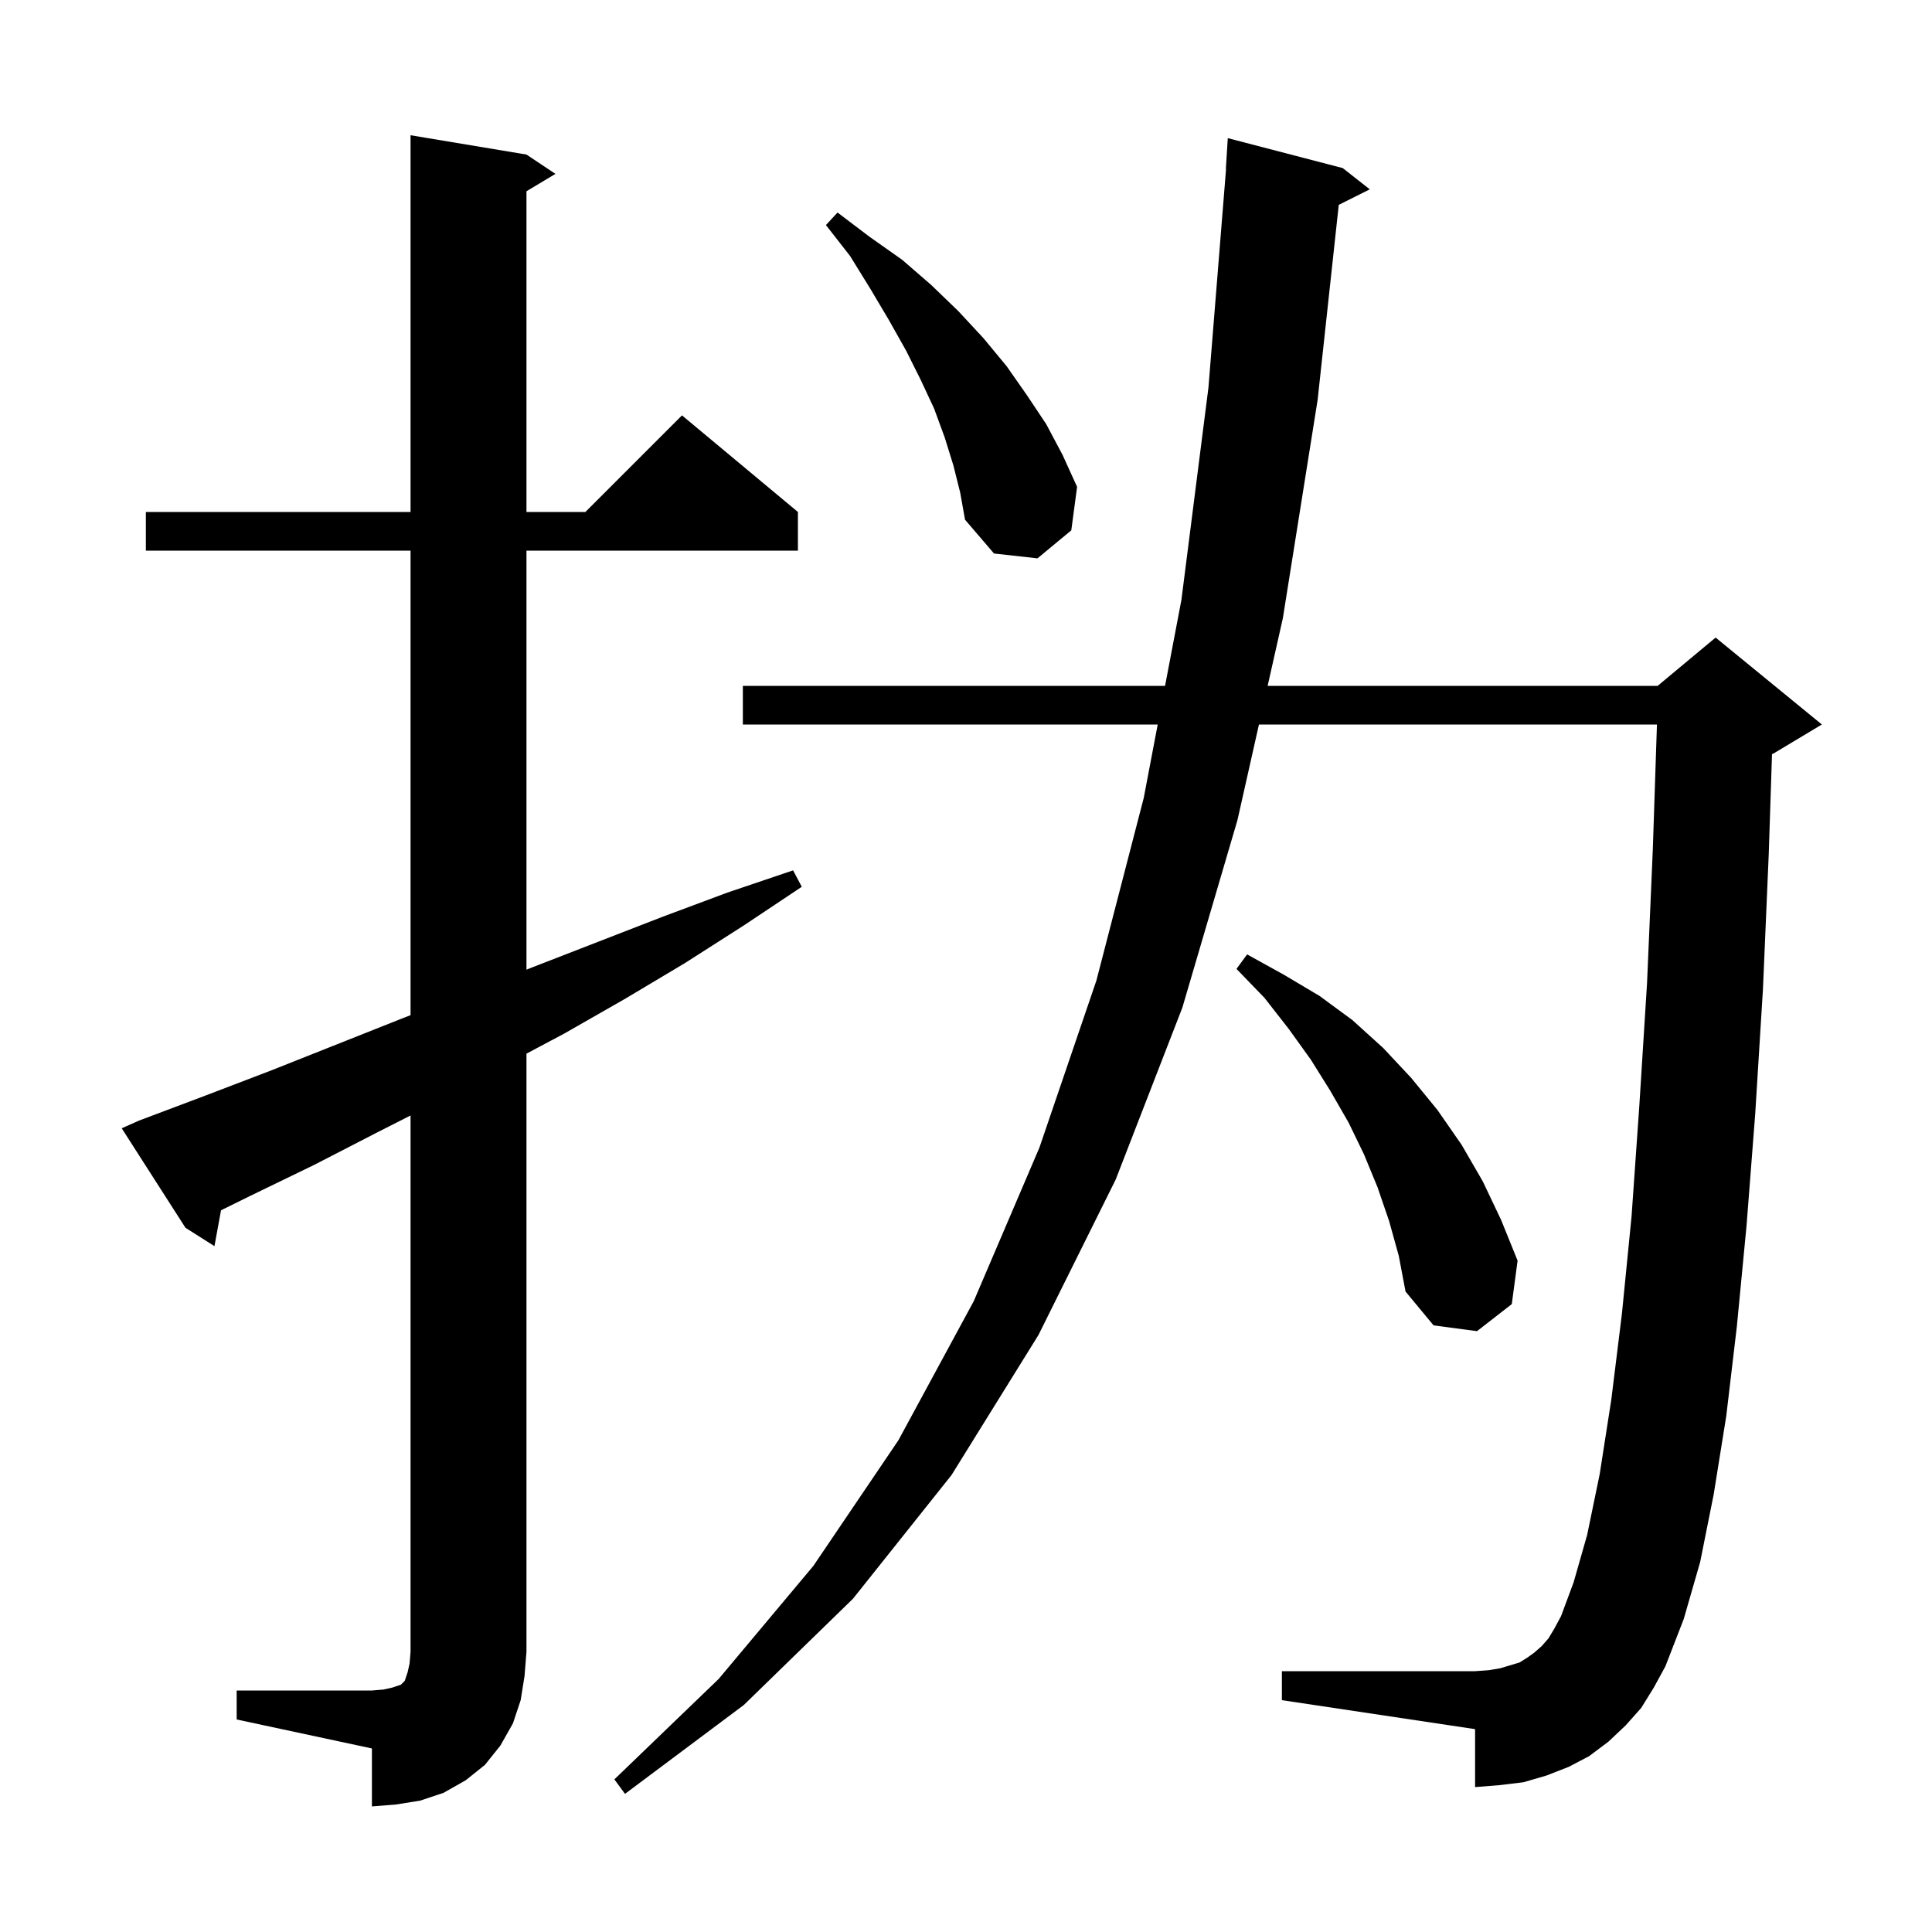 <svg xmlns="http://www.w3.org/2000/svg" xmlns:xlink="http://www.w3.org/1999/xlink" version="1.1" baseProfile="full" viewBox="0 0 200 200" width="200" height="200">
<g fill="black">
<path d="M 24.5 175.0 L 38.5 175.0 L 39.7 174.9 L 40.6 174.7 L 41.5 174.4 L 41.9 174.0 L 42.2 173.1 L 42.4 172.2 L 42.5 171.0 L 42.5 115.474 L 39.1 117.2 L 32.5 120.6 L 25.9 123.8 L 22.88 125.288 L 22.2 129.0 L 19.2 127.1 L 12.6 116.8 L 14.4 116.0 L 21.3 113.4 L 28.1 110.8 L 41.7 105.4 L 42.5 105.09 L 42.5 57.0 L 15.1 57.0 L 15.1 53.0 L 42.5 53.0 L 42.5 14.0 L 54.5 16.0 L 57.5 18.0 L 54.5 19.8 L 54.5 53.0 L 60.6 53.0 L 70.6 43.0 L 82.6 53.0 L 82.6 57.0 L 54.5 57.0 L 54.5 100.378 L 55.2 100.1 L 68.6 94.9 L 75.3 92.4 L 82.1 90.1 L 83.0 91.8 L 77.0 95.8 L 70.9 99.7 L 64.7 103.4 L 58.4 107.0 L 54.5 109.072 L 54.5 171.0 L 54.3 173.5 L 53.9 176.0 L 53.1 178.4 L 51.8 180.7 L 50.2 182.7 L 48.2 184.3 L 45.9 185.6 L 43.5 186.4 L 41.0 186.8 L 38.5 187.0 L 38.5 181.0 L 24.5 178.0 Z M 169.9 176.8 L 168.3 178.6 L 166.5 180.3 L 164.5 181.8 L 162.4 182.9 L 160.1 183.8 L 157.7 184.5 L 155.2 184.8 L 152.7 185.0 L 152.7 179.0 L 132.7 176.0 L 132.7 173.0 L 152.7 173.0 L 154.1 172.9 L 155.3 172.7 L 157.3 172.1 L 158.1 171.6 L 158.8 171.1 L 159.6 170.4 L 160.3 169.6 L 160.9 168.6 L 161.6 167.3 L 162.9 163.8 L 164.3 158.9 L 165.6 152.6 L 166.8 144.9 L 167.9 136.0 L 168.9 125.9 L 169.7 114.5 L 170.5 101.8 L 171.1 87.9 L 171.527 75.0 L 130.326 75.0 L 128.1 84.9 L 122.4 104.3 L 115.5 122.1 L 107.5 138.2 L 98.5 152.7 L 88.3 165.5 L 77.0 176.5 L 64.7 185.7 L 63.6 184.2 L 74.4 173.8 L 84.2 162.1 L 93.0 149.1 L 100.8 134.7 L 107.6 118.8 L 113.5 101.5 L 118.4 82.6 L 119.846 75.0 L 76.9 75.0 L 76.9 71.0 L 120.607 71.0 L 122.3 62.1 L 125.1 40.1 L 126.92 17.5 L 126.9 17.5 L 127.1 14.3 L 139.0 17.4 L 141.8 19.6 L 138.588 21.206 L 136.4 41.4 L 132.8 64.0 L 131.226 71.0 L 171.6 71.0 L 177.6 66.0 L 188.6 75.0 L 183.6 78.0 L 183.438 78.068 L 183.1 88.4 L 182.5 102.4 L 181.7 115.3 L 180.8 126.9 L 179.8 137.3 L 178.7 146.6 L 177.4 154.7 L 176.0 161.7 L 174.3 167.6 L 172.4 172.5 L 171.2 174.7 Z M 143.8 126.4 L 142.6 122.9 L 141.2 119.5 L 139.6 116.2 L 137.7 112.9 L 135.7 109.7 L 133.4 106.5 L 130.9 103.3 L 128.0 100.3 L 129.1 98.8 L 132.9 100.9 L 136.6 103.1 L 140.0 105.6 L 143.2 108.5 L 146.1 111.6 L 148.8 114.9 L 151.3 118.5 L 153.5 122.3 L 155.4 126.3 L 157.1 130.5 L 156.5 135.0 L 152.9 137.8 L 148.4 137.2 L 145.5 133.7 L 144.8 130.0 Z M 98.7 48.2 L 97.8 45.3 L 96.7 42.3 L 95.3 39.3 L 93.8 36.3 L 92.0 33.1 L 90.1 29.9 L 88.0 26.5 L 85.5 23.3 L 86.7 22.0 L 90.0 24.5 L 93.4 26.9 L 96.4 29.5 L 99.2 32.2 L 101.8 35.0 L 104.2 37.9 L 106.3 40.9 L 108.3 43.9 L 110.0 47.1 L 111.5 50.4 L 110.9 54.9 L 107.4 57.8 L 102.9 57.3 L 99.9 53.8 L 99.4 51.0 Z " />
</g>
</svg>
